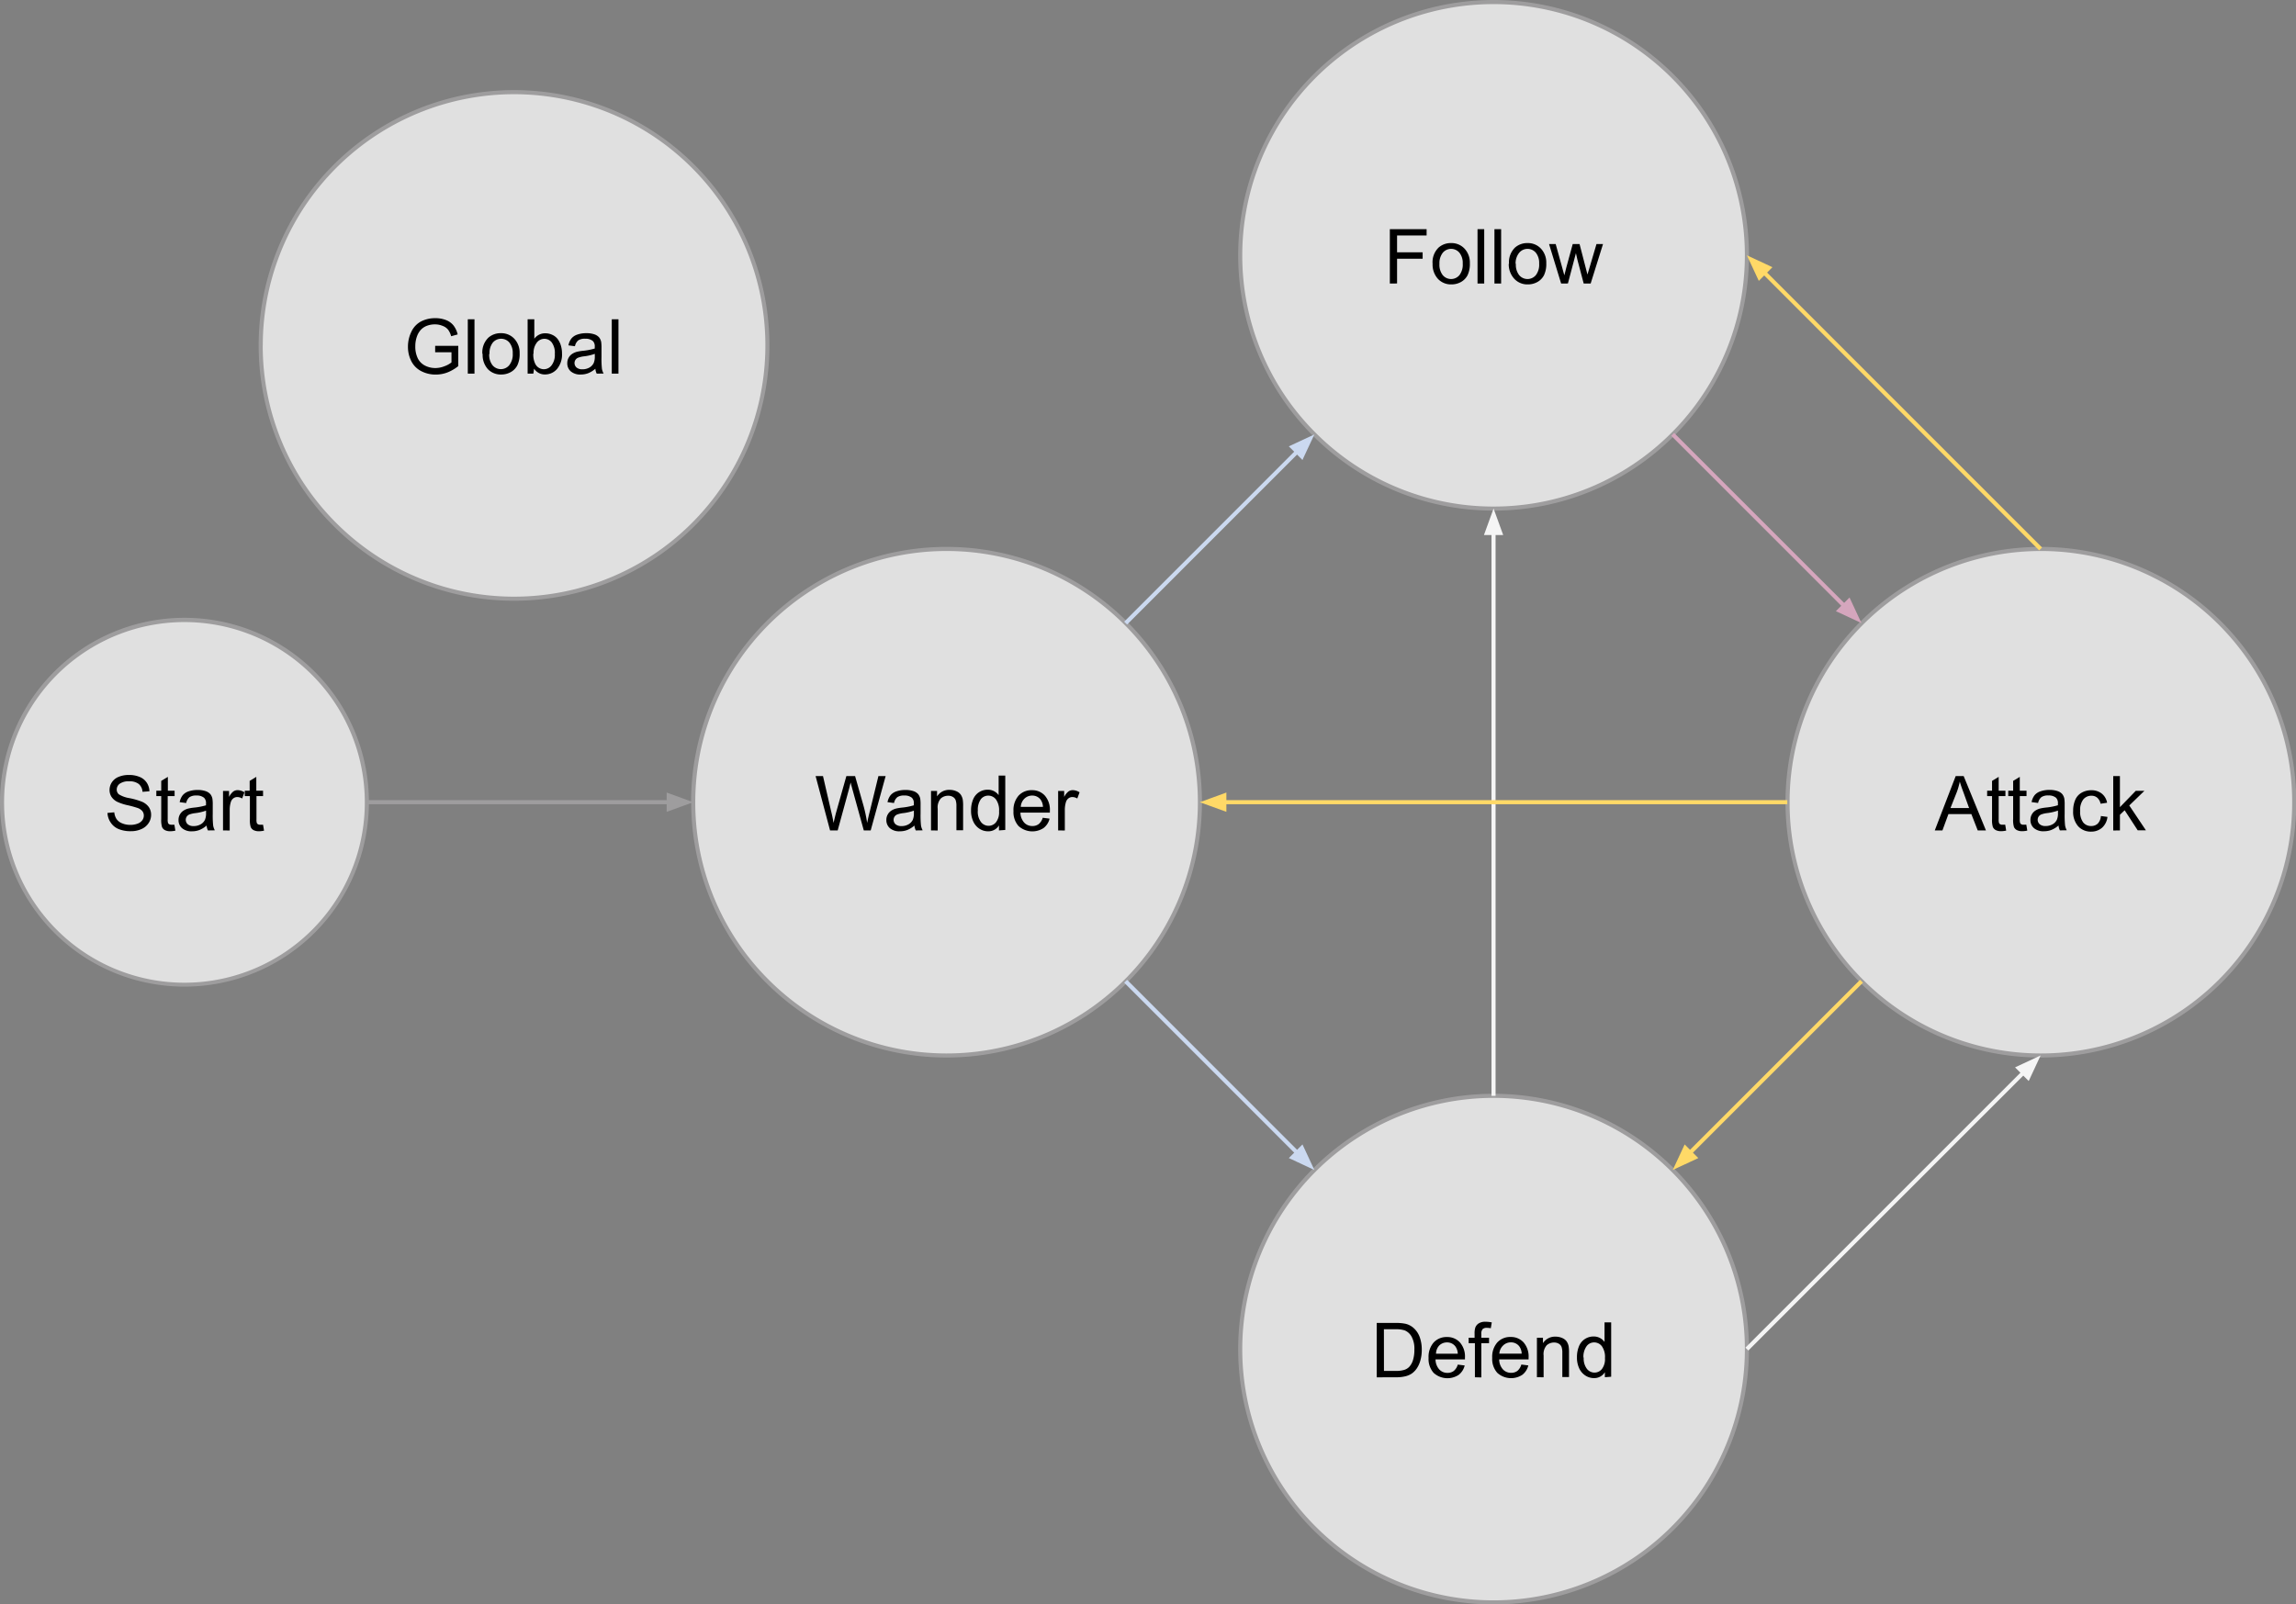 <svg xmlns="http://www.w3.org/2000/svg" viewBox="0 0 422.1 295.03"><rect x="0" y="0" width="422.1" height="295.03" fill="#808080" stroke="none"/><title>fsm</title><g id="Layer_2" data-name="Layer 2"><g id="Layer_1-2" data-name="Layer 1"><path d="M228,248.09a46.57,46.57,0,1,1,46.57,46.57A46.57,46.57,0,0,1,228,248.09" fill="#e0e0e0" fill-rule="evenodd"/><path d="M228,248.09h.38a46.2,46.2,0,1,1,13.53,32.67,46,46,0,0,1-13.53-32.67h-.75a46.95,46.95,0,1,0,46.95-46.95,46.95,46.95,0,0,0-46.95,46.95H228" fill="#9e9d9e"/><path d="M253.1,253.28v-10h3.45a8.37,8.37,0,0,1,1.78.14,3.4,3.4,0,0,1,1.47.72,4.08,4.08,0,0,1,1.19,1.71,6.72,6.72,0,0,1,.39,2.38,7,7,0,0,1-.27,2,4.91,4.91,0,0,1-.68,1.46,3.63,3.63,0,0,1-.91.91,3.72,3.72,0,0,1-1.2.5,6.83,6.83,0,0,1-1.61.17Zm1.33-1.18h2.14a5.19,5.19,0,0,0,1.56-.18,2.22,2.22,0,0,0,.9-.52,3.16,3.16,0,0,0,.73-1.27,6.2,6.2,0,0,0,.26-1.93,4.66,4.66,0,0,0-.52-2.42,2.6,2.6,0,0,0-1.25-1.13,5.19,5.19,0,0,0-1.72-.21h-2.11ZM268,250.94l1.27.16a3.1,3.1,0,0,1-1.11,1.73,3.77,3.77,0,0,1-4.6-.37,3.83,3.83,0,0,1-.93-2.75,4,4,0,0,1,.94-2.84,3.19,3.19,0,0,1,2.45-1,3.1,3.1,0,0,1,2.38,1,3.94,3.94,0,0,1,.92,2.79q0,.11,0,.33h-5.41a2.79,2.79,0,0,0,.68,1.83,2,2,0,0,0,1.52.64,1.88,1.88,0,0,0,1.16-.36A2.36,2.36,0,0,0,268,250.94Zm-4-2H268a2.46,2.46,0,0,0-.46-1.37,1.89,1.89,0,0,0-1.52-.71,2,2,0,0,0-1.43.57A2.25,2.25,0,0,0,264,248.95Zm7.15,4.33V247H270v-1h1.09v-.77a3.38,3.38,0,0,1,.13-1.09,1.57,1.57,0,0,1,.63-.78,2.25,2.25,0,0,1,1.25-.3,6,6,0,0,1,1.15.12l-.18,1.07a4.14,4.14,0,0,0-.72-.07,1.08,1.08,0,0,0-.79.24,1.3,1.3,0,0,0-.23.9V246h1.42v1h-1.42v6.3Zm8.55-2.34,1.27.16a3.1,3.1,0,0,1-1.11,1.73,3.77,3.77,0,0,1-4.6-.37,3.83,3.83,0,0,1-.93-2.75,4,4,0,0,1,.94-2.84,3.19,3.19,0,0,1,2.45-1,3.1,3.1,0,0,1,2.38,1,3.94,3.94,0,0,1,.92,2.79q0,.11,0,.33h-5.41a2.79,2.79,0,0,0,.68,1.83,2,2,0,0,0,1.52.64,1.88,1.88,0,0,0,1.16-.36A2.36,2.36,0,0,0,279.68,250.94Zm-4-2h4.05a2.46,2.46,0,0,0-.46-1.37,1.89,1.89,0,0,0-1.52-.71,2,2,0,0,0-1.43.57A2.25,2.25,0,0,0,275.64,248.95Zm6.85,4.33V246h1.11v1a2.61,2.61,0,0,1,2.31-1.2,3,3,0,0,1,1.21.24,1.9,1.9,0,0,1,.82.62,2.38,2.38,0,0,1,.38.91,7.06,7.06,0,0,1,.07,1.2v4.46h-1.23v-4.42a3.32,3.32,0,0,0-.14-1.12,1.18,1.18,0,0,0-.51-.59,1.62,1.62,0,0,0-.86-.22,2,2,0,0,0-1.36.5,2.46,2.46,0,0,0-.57,1.89v4Zm12.49,0v-.92a2.26,2.26,0,0,1-2,1.08,2.85,2.85,0,0,1-1.6-.48,3.15,3.15,0,0,1-1.13-1.34,4.62,4.62,0,0,1-.4-2,5.16,5.16,0,0,1,.36-2,2.86,2.86,0,0,1,1.09-1.36,2.91,2.91,0,0,1,1.62-.47,2.42,2.42,0,0,1,1.17.28,2.45,2.45,0,0,1,.83.72v-3.6h1.22v10Zm-3.89-3.62a3.15,3.15,0,0,0,.59,2.08,1.77,1.77,0,0,0,1.39.69,1.74,1.74,0,0,0,1.37-.66,3,3,0,0,0,.56-2,3.41,3.41,0,0,0-.57-2.19,1.77,1.77,0,0,0-1.42-.7,1.7,1.7,0,0,0-1.37.67A3.31,3.31,0,0,0,291.1,249.65Z"/><path d="M127.44,147.52A46.57,46.57,0,1,1,174,194.09a46.57,46.57,0,0,1-46.57-46.57" fill="#e0e0e0" fill-rule="evenodd"/><path d="M127.44,147.52h.38a46.2,46.2,0,1,1,13.53,32.67,46,46,0,0,1-13.53-32.67h-.75A46.95,46.95,0,1,0,174,100.57a46.95,46.95,0,0,0-46.95,46.95h.37" fill="#9e9d9e"/><path d="M152.6,152.71l-2.66-10h1.36l1.52,6.57q.25,1,.42,2.05.38-1.61.45-1.85l1.91-6.77h1.6l1.44,5.07a26.91,26.91,0,0,1,.78,3.55q.19-1,.5-2.18l1.57-6.44h1.33l-2.75,10H158.8l-2.11-7.64q-.27-1-.31-1.18-.16.69-.29,1.18L154,152.71Zm15.76,0a2.61,2.61,0,0,1-.25-.9,4.58,4.58,0,0,1-1.32.82,3.8,3.8,0,0,1-1.36.24,2.64,2.64,0,0,1-1.84-.58,1.93,1.93,0,0,1-.64-1.49,2,2,0,0,1,.24-1,2,2,0,0,1,.64-.71,3,3,0,0,1,.89-.4,8.81,8.81,0,0,1,1.09-.18,11.24,11.24,0,0,0,2.19-.42q0-.25,0-.32a1.36,1.36,0,0,0-.35-1.06,2.06,2.06,0,0,0-1.4-.42,2.17,2.17,0,0,0-1.28.3,1.86,1.86,0,0,0-.61,1.08l-1.2-.16a3,3,0,0,1,.54-1.25,2.37,2.37,0,0,1,1.09-.73,4.85,4.85,0,0,1,1.65-.26,4.36,4.36,0,0,1,1.51.22,2,2,0,0,1,.85.55,1.94,1.94,0,0,1,.38.84,6.93,6.93,0,0,1,.06,1.13v1.64a17.41,17.41,0,0,0,.08,2.17,2.74,2.74,0,0,0,.31.87Zm-.35-3.64a9,9,0,0,1-2,.46,4.65,4.65,0,0,0-1.07.25,1.07,1.07,0,0,0-.49.4,1.09,1.09,0,0,0,.2,1.4,1.6,1.6,0,0,0,1.09.33,2.54,2.54,0,0,0,1.26-.31,1.92,1.92,0,0,0,.81-.85,3,3,0,0,0,.2-1.23Zm3.15,3.64v-7.26h1.11v1a2.61,2.61,0,0,1,2.31-1.2,3,3,0,0,1,1.21.24,1.9,1.9,0,0,1,.82.62,2.38,2.38,0,0,1,.38.91,7.05,7.05,0,0,1,.07,1.2v4.46h-1.23v-4.42a3.32,3.32,0,0,0-.14-1.12,1.18,1.18,0,0,0-.51-.59,1.62,1.62,0,0,0-.86-.22,2,2,0,0,0-1.36.5,2.46,2.46,0,0,0-.57,1.89v4Zm12.49,0v-.92a2.26,2.26,0,0,1-2,1.08,2.85,2.85,0,0,1-1.6-.48,3.15,3.15,0,0,1-1.13-1.34,4.62,4.62,0,0,1-.4-2,5.16,5.16,0,0,1,.36-2,2.86,2.86,0,0,1,1.09-1.36,2.91,2.91,0,0,1,1.62-.47,2.42,2.42,0,0,1,2,1v-3.6h1.22v10Zm-3.89-3.62a3.15,3.15,0,0,0,.59,2.08,1.77,1.77,0,0,0,1.39.69,1.74,1.74,0,0,0,1.37-.66,3,3,0,0,0,.56-2,3.41,3.41,0,0,0-.57-2.19,1.77,1.77,0,0,0-1.42-.7,1.7,1.7,0,0,0-1.37.67A3.31,3.31,0,0,0,179.77,149.08Zm11.93,1.29,1.27.16a3.1,3.1,0,0,1-1.11,1.73,3.77,3.77,0,0,1-4.6-.37,3.83,3.83,0,0,1-.93-2.75,4,4,0,0,1,.94-2.84,3.19,3.19,0,0,1,2.45-1,3.1,3.1,0,0,1,2.38,1,3.94,3.94,0,0,1,.92,2.79q0,.11,0,.33h-5.41a2.79,2.79,0,0,0,.68,1.83,2,2,0,0,0,1.52.64,1.88,1.88,0,0,0,1.16-.36A2.36,2.36,0,0,0,191.7,150.37Zm-4-2h4.05a2.46,2.46,0,0,0-.46-1.37,1.89,1.89,0,0,0-1.52-.71,2,2,0,0,0-1.43.57A2.25,2.25,0,0,0,187.66,148.38Zm6.84,4.33v-7.26h1.11v1.1a3,3,0,0,1,.78-1,1.37,1.37,0,0,1,.79-.25,2.4,2.4,0,0,1,1.26.4l-.42,1.14a1.76,1.76,0,0,0-.9-.27,1.17,1.17,0,0,0-.72.24,1.31,1.31,0,0,0-.46.67,4.79,4.79,0,0,0-.21,1.44v3.8Z"/><path d="M328.58,147.52a46.57,46.57,0,1,1,46.57,46.57,46.57,46.57,0,0,1-46.57-46.57" fill="#e0e0e0" fill-rule="evenodd"/><path d="M328.58,147.52H329a46.2,46.2,0,1,1,13.53,32.67A46.05,46.05,0,0,1,329,147.52h-.75a46.95,46.95,0,1,0,46.95-46.95,46.95,46.95,0,0,0-46.95,46.95h.38" fill="#9e9d9e"/><path d="M355.69,152.71l3.85-10H361l4.1,10h-1.51l-1.17-3H358.2l-1.1,3Zm2.89-4.12H362l-1-2.78q-.48-1.26-.71-2.08a12.78,12.78,0,0,1-.54,1.91Zm9.52,3.06a4,4,0,0,0,.54,0l.18,1.09a4.57,4.57,0,0,1-.93.11,2.11,2.11,0,0,1-1-.21,1.19,1.19,0,0,1-.52-.56,4.4,4.4,0,0,1-.15-1.45V146.4h-.9v-1h.9v-1.8l1.22-.74v2.54h1.24v1h-1.24v4.25a2.14,2.14,0,0,0,.06.68.51.51,0,0,0,.21.24.82.82,0,0,0,.42.09Zm3.88,0a4,4,0,0,0,.54,0l.18,1.09a4.57,4.57,0,0,1-.93.11,2.11,2.11,0,0,1-1-.21,1.19,1.19,0,0,1-.52-.56,4.4,4.4,0,0,1-.15-1.45V146.4h-.9v-1h.9v-1.8l1.22-.74v2.54h1.24v1h-1.24v4.25a2.14,2.14,0,0,0,.06.68.51.51,0,0,0,.21.24.82.82,0,0,0,.42.09Zm6.71,1.05a2.61,2.61,0,0,1-.25-.9,4.58,4.58,0,0,1-1.32.82,3.8,3.8,0,0,1-1.36.24,2.64,2.64,0,0,1-1.84-.58,1.93,1.93,0,0,1-.64-1.49,2,2,0,0,1,.24-1,2,2,0,0,1,.64-.71,3,3,0,0,1,.89-.4,8.81,8.81,0,0,1,1.09-.18,11.24,11.24,0,0,0,2.19-.42q0-.25,0-.32a1.36,1.36,0,0,0-.35-1.06,2.06,2.06,0,0,0-1.4-.42,2.17,2.17,0,0,0-1.28.3,1.86,1.86,0,0,0-.61,1.08l-1.2-.16a3,3,0,0,1,.54-1.25,2.37,2.37,0,0,1,1.09-.73,4.85,4.85,0,0,1,1.65-.26,4.36,4.36,0,0,1,1.51.22,2,2,0,0,1,.85.55,1.94,1.94,0,0,1,.38.84,6.93,6.93,0,0,1,.06,1.13v1.64a17.41,17.41,0,0,0,.08,2.17,2.73,2.73,0,0,0,.31.87Zm-.35-3.64a9,9,0,0,1-2,.46,4.65,4.65,0,0,0-1.07.25,1.07,1.07,0,0,0-.49.4,1.09,1.09,0,0,0,.2,1.4,1.6,1.6,0,0,0,1.09.33,2.54,2.54,0,0,0,1.26-.31,1.92,1.92,0,0,0,.81-.85,3,3,0,0,0,.2-1.23Zm7.89,1,1.21.16a3.14,3.14,0,0,1-1,2,3,3,0,0,1-2,.71,3.12,3.12,0,0,1-2.4-1,4,4,0,0,1-.91-2.79,5.05,5.05,0,0,1,.39-2.06,2.72,2.72,0,0,1,1.19-1.32,3.52,3.52,0,0,1,1.73-.44,3,3,0,0,1,1.93.6,2.74,2.74,0,0,1,1,1.7l-1.2.18a2,2,0,0,0-.6-1.1,1.57,1.57,0,0,0-1-.37A1.91,1.91,0,0,0,383,147a3.16,3.16,0,0,0-.58,2.11,3.27,3.27,0,0,0,.56,2.13,1.82,1.82,0,0,0,1.46.66,1.72,1.72,0,0,0,1.21-.44A2.21,2.21,0,0,0,386.23,150Zm2.27,2.66v-10h1.23v5.71l2.91-3h1.59l-2.78,2.69,3.06,4.57H393L390.6,149l-.87.83v2.88Z"/><path d="M228,46.95a46.57,46.57,0,1,1,46.57,46.57A46.57,46.57,0,0,1,228,46.95" fill="#e0e0e0" fill-rule="evenodd"/><path d="M228,46.95h.38a46.2,46.2,0,1,1,13.53,32.67,46,46,0,0,1-13.53-32.67h-.75A46.95,46.95,0,1,0,274.58,0a46.95,46.95,0,0,0-46.95,46.95H228" fill="#9e9d9e"/><path d="M255.51,52.14v-10h6.76V43.3h-5.43v3.1h4.7v1.18h-4.7v4.55Zm7.86-3.63a3.74,3.74,0,0,1,1.12-3,3.38,3.38,0,0,1,2.28-.81,3.26,3.26,0,0,1,2.45,1,3.73,3.73,0,0,1,1,2.71,4.8,4.8,0,0,1-.42,2.2,3,3,0,0,1-1.22,1.25,3.56,3.56,0,0,1-1.75.44,3.26,3.26,0,0,1-2.46-1A3.9,3.9,0,0,1,263.37,48.51Zm1.26,0a3.09,3.09,0,0,0,.61,2.09,2,2,0,0,0,3.06,0,3.17,3.17,0,0,0,.61-2.13,3,3,0,0,0-.61-2,2,2,0,0,0-3.05,0A3.08,3.08,0,0,0,264.63,48.51Zm7,3.63v-10h1.23v10Zm3.11,0v-10h1.23v10Zm2.68-3.63a3.74,3.74,0,0,1,1.12-3,3.38,3.38,0,0,1,2.28-.81,3.26,3.26,0,0,1,2.45,1,3.73,3.73,0,0,1,1,2.71,4.8,4.8,0,0,1-.42,2.2,3,3,0,0,1-1.22,1.25,3.56,3.56,0,0,1-1.75.44,3.26,3.26,0,0,1-2.46-1A3.9,3.9,0,0,1,277.37,48.51Zm1.26,0a3.09,3.09,0,0,0,.61,2.09,2,2,0,0,0,3.06,0,3.17,3.17,0,0,0,.61-2.13,3,3,0,0,0-.61-2,2,2,0,0,0-3.05,0A3.08,3.08,0,0,0,278.63,48.51ZM287,52.14l-2.22-7.26H286l1.16,4.19.43,1.56.38-1.5,1.16-4.25h1.26l1.09,4.21.36,1.39.42-1.4,1.24-4.2h1.2l-2.27,7.26h-1.28L290,47.79l-.28-1.24-1.47,5.58Z"/><path d="M.38,147.52A33.53,33.53,0,1,1,33.91,181,33.53,33.53,0,0,1,.38,147.52" fill="#e0e0e0" fill-rule="evenodd"/><path d="M.38,147.52H.75A33.16,33.16,0,1,1,10.46,171,33.05,33.05,0,0,1,.75,147.52H0a33.91,33.91,0,1,0,33.91-33.91A33.91,33.91,0,0,0,0,147.52H.38" fill="#9e9d9e"/><path d="M19.76,149.49l1.25-.11a2.76,2.76,0,0,0,.41,1.23,2.26,2.26,0,0,0,1,.78,3.82,3.82,0,0,0,1.54.3,3.69,3.69,0,0,0,1.34-.23,1.86,1.86,0,0,0,.86-.62,1.44,1.44,0,0,0,.28-.86,1.3,1.3,0,0,0-.27-.82,2,2,0,0,0-.9-.59,17.67,17.67,0,0,0-1.78-.49,9.11,9.11,0,0,1-1.93-.63,2.71,2.71,0,0,1-1.07-.93,2.29,2.29,0,0,1-.35-1.25,2.55,2.55,0,0,1,.43-1.42,2.67,2.67,0,0,1,1.26-1,4.77,4.77,0,0,1,1.84-.34,5,5,0,0,1,2,.36,2.83,2.83,0,0,1,1.31,1.06,3,3,0,0,1,.49,1.58l-1.27.1a2.05,2.05,0,0,0-.69-1.44,2.7,2.7,0,0,0-1.75-.49,2.8,2.8,0,0,0-1.75.44,1.32,1.32,0,0,0-.55,1.06,1.14,1.14,0,0,0,.39.89,5.28,5.28,0,0,0,2,.71,13.24,13.24,0,0,1,2.22.64,3,3,0,0,1,1.29,1,2.49,2.49,0,0,1,.42,1.43,2.73,2.73,0,0,1-.46,1.51,3,3,0,0,1-1.32,1.1,4.59,4.59,0,0,1-1.93.39,5.77,5.77,0,0,1-2.28-.4,3.19,3.19,0,0,1-1.44-1.19A3.38,3.38,0,0,1,19.76,149.49Zm11.76,2.17a4,4,0,0,0,.54,0l.18,1.09a4.57,4.57,0,0,1-.93.11,2.11,2.11,0,0,1-1-.21,1.19,1.19,0,0,1-.52-.56,4.4,4.4,0,0,1-.15-1.45V146.4h-.9v-1h.9v-1.8l1.22-.74v2.54h1.24v1H30.83v4.25a2.14,2.14,0,0,0,.06.68.51.51,0,0,0,.21.24.82.82,0,0,0,.42.09Zm6.71,1.05a2.61,2.61,0,0,1-.25-.9,4.58,4.58,0,0,1-1.32.82,3.8,3.8,0,0,1-1.36.24,2.64,2.64,0,0,1-1.84-.58,1.93,1.93,0,0,1-.64-1.49,2,2,0,0,1,.24-1,2,2,0,0,1,.64-.71,3,3,0,0,1,.89-.4,8.8,8.8,0,0,1,1.09-.18,11.25,11.25,0,0,0,2.19-.42q0-.25,0-.32a1.36,1.36,0,0,0-.35-1.06,2.06,2.06,0,0,0-1.4-.42,2.17,2.17,0,0,0-1.28.3,1.86,1.86,0,0,0-.61,1.08l-1.2-.16a3,3,0,0,1,.54-1.25,2.37,2.37,0,0,1,1.09-.73,4.85,4.85,0,0,1,1.65-.26,4.36,4.36,0,0,1,1.51.22,2,2,0,0,1,.85.55,1.94,1.94,0,0,1,.38.84,6.93,6.93,0,0,1,.06,1.13v1.64a17.4,17.4,0,0,0,.08,2.17,2.73,2.73,0,0,0,.31.87Zm-.35-3.64a9,9,0,0,1-2,.46,4.65,4.65,0,0,0-1.07.25,1.07,1.07,0,0,0-.49.4,1.09,1.09,0,0,0,.2,1.4,1.6,1.6,0,0,0,1.09.33,2.54,2.54,0,0,0,1.26-.31,1.92,1.92,0,0,0,.81-.85,3,3,0,0,0,.2-1.23ZM41,152.71v-7.26h1.11v1.1a3,3,0,0,1,.78-1,1.37,1.37,0,0,1,.79-.25,2.4,2.4,0,0,1,1.26.4l-.42,1.14a1.76,1.76,0,0,0-.9-.27,1.17,1.17,0,0,0-.72.24,1.31,1.31,0,0,0-.46.67,4.79,4.79,0,0,0-.21,1.44v3.8Zm6.82-1.05a4,4,0,0,0,.54,0l.18,1.09a4.57,4.57,0,0,1-.93.11,2.11,2.11,0,0,1-1-.21,1.19,1.19,0,0,1-.52-.56,4.4,4.4,0,0,1-.15-1.45V146.4H45v-1h.9v-1.8l1.22-.74v2.54h1.24v1H47.15v4.25a2.14,2.14,0,0,0,.06.68.51.51,0,0,0,.21.24.82.82,0,0,0,.42.09Z"/><polyline points="127.06 147.52 67.81 147.52 67.81 147.52 127.06 147.52 127.06 147.52" fill="#37474f"/><polyline points="127.44 147.52 127.06 147.52 127.06 147.52 127.44 147.52" fill="#9e9e9e"/><polyline points="67.81 147.52 67.44 147.52 67.81 147.52 67.81 147.52" fill="#9e9e9e"/><polyline points="67.44 147.89 122.94 147.89 122.94 147.14 67.44 147.14" fill="#9e9d9e"/><polygon points="122.94 148.75 126.34 147.52 122.94 146.28 122.94 148.75" fill="#9e9d9e" fill-rule="evenodd"/><polygon points="122.94 148.75 123.07 149.11 127.44 147.52 122.56 145.74 122.56 149.29 123.07 149.11 122.94 148.75 123.31 148.75 123.31 146.81 125.25 147.52 122.81 148.4 122.94 148.75 123.31 148.75 122.94 148.75" fill="#9e9d9e"/><polyline points="241.38 80.14 207.21 114.32 207.21 114.32 241.38 80.14 241.38 80.14" fill="#37474f"/><polyline points="207.21 114.32 206.94 114.59 207.21 114.32 207.21 114.32" fill="#9e9e9e"/><polyline points="241.64 79.89 241.38 80.14 241.38 80.14 241.64 79.89" fill="#9e9e9e"/><polyline points="207.21 114.85 238.72 83.33 238.19 82.8 206.67 114.32" fill="#cbd9f0"/><polygon points="239.33 83.94 240.87 80.66 237.58 82.19 239.33 83.94" fill="#cbd9f0" fill-rule="evenodd"/><polygon points="239.33 83.94 239.67 84.1 241.64 79.89 236.94 82.08 239.45 84.59 239.67 84.1 239.33 83.94 239.6 83.68 238.23 82.3 240.09 81.44 238.99 83.78 239.33 83.94 239.6 83.68 239.33 83.94" fill="#cbd9f0"/><polyline points="307.77 80.14 307.77 80.14 341.95 114.32 341.95 114.32 307.77 80.14" fill="#37474f"/><polyline points="341.95 114.32 341.95 114.32 342.21 114.58 341.95 114.32" fill="#9e9e9e"/><polyline points="307.51 79.88 307.77 80.14 307.77 80.14 307.51 79.88" fill="#9e9e9e"/><polyline points="307.25 80.14 338.76 111.66 339.29 111.13 307.77 79.61" fill="#d5a6bd"/><polygon points="338.15 112.27 341.44 113.8 339.9 110.52 338.15 112.27" fill="#d5a6bd" fill-rule="evenodd"/><polygon points="338.15 112.27 338 112.61 342.21 114.58 340.02 109.88 337.51 112.39 338 112.61 338.15 112.27 338.42 112.54 339.79 111.16 340.66 113.03 338.31 111.93 338.15 112.27 338.42 112.54 338.15 112.27" fill="#d5a6bd"/><polyline points="341.95 180.71 307.78 214.89 307.77 214.89 341.95 180.71 341.95 180.71" fill="#37474f"/><polyline points="307.78 214.89 307.52 215.15 307.78 214.89 307.77 214.89" fill="#9e9e9e"/><polyline points="342.22 180.45 341.95 180.71 341.95 180.71 342.22 180.45" fill="#9e9e9e"/><polyline points="341.95 180.18 310.44 211.7 310.97 212.23 342.49 180.71" fill="#ffd967"/><polygon points="309.82 211.09 308.3 214.37 311.58 212.84 309.82 211.09" fill="#ffd967" fill-rule="evenodd"/><polygon points="309.82 211.09 309.49 210.93 307.52 215.15 312.22 212.96 309.71 210.45 309.49 210.93 309.82 211.09 309.56 211.35 310.93 212.73 309.07 213.6 310.17 211.25 309.82 211.09 309.56 211.35 309.82 211.09" fill="#ffd967"/><polyline points="374.78 194.46 321.52 247.71 321.52 247.71 374.78 194.46 374.78 194.46" fill="#37474f"/><polyline points="321.52 247.71 321.15 248.09 321.52 247.71 321.52 247.71" fill="#9e9e9e"/><polyline points="375.15 194.09 374.78 194.46 374.78 194.46 375.15 194.09" fill="#9e9e9e"/><polyline points="321.42 248.35 372.23 197.53 371.7 197 320.88 247.82" fill="#f5f5f5"/><polygon points="372.85 198.15 374.38 194.86 371.09 196.39 372.85 198.15" fill="#f5f5f5" fill-rule="evenodd"/><polygon points="372.85 198.15 373.19 198.3 375.15 194.09 370.45 196.28 372.96 198.79 373.19 198.3 372.85 198.15 373.11 197.88 371.74 196.51 373.6 195.64 372.5 197.99 372.85 198.15 373.11 197.88 372.85 198.15" fill="#f5f5f5"/><polyline points="207.21 180.71 207.21 180.71 241.38 214.89 241.38 214.89 207.21 180.71" fill="#37474f"/><polyline points="241.38 214.89 241.38 214.89 241.64 215.15 241.38 214.89" fill="#9e9e9e"/><polyline points="206.94 180.45 207.21 180.71 207.21 180.71 206.94 180.45" fill="#9e9e9e"/><polyline points="206.67 180.71 238.19 212.23 238.72 211.7 207.21 180.18" fill="#cbd9f0"/><polygon points="237.58 212.84 240.87 214.37 239.33 211.09 237.58 212.84" fill="#cbd9f0" fill-rule="evenodd"/><polygon points="237.58 212.84 237.42 213.18 241.64 215.15 239.45 210.45 236.94 212.96 237.42 213.18 237.58 212.84 237.85 213.11 239.22 211.73 240.09 213.6 237.74 212.5 237.58 212.84 237.85 213.11 237.58 212.84" fill="#cbd9f0"/><polyline points="274.58 93.89 274.58 93.89 274.58 98.02 274.58 93.89" fill="#37474f"/><line x1="274.58" y1="201.52" x2="274.58" y2="201.52" fill="#9e9e9e"/><polyline points="274.58 93.52 274.58 93.89 274.58 93.89 274.58 93.52" fill="#9e9e9e"/><polyline points="274.95 201.52 274.95 98.02 274.2 98.02 274.2 201.52 274.95 201.52" fill="#f5f5f5"/><polygon points="275.82 98.02 274.58 94.61 273.34 98.02 275.82 98.02" fill="#f5f5f5" fill-rule="evenodd"/><polygon points="275.82 98.02 276.17 97.89 274.58 93.52 272.81 98.39 276.35 98.39 276.17 97.89 275.82 98.02 275.82 97.64 273.88 97.64 274.58 95.71 275.47 98.14 275.82 98.02 275.82 97.64 275.82 98.02" fill="#f5f5f5"/><polyline points="328.2 147.52 274.95 147.52 328.2 147.52 328.2 147.52" fill="#37474f"/><polyline points="328.58 147.52 328.2 147.52 328.2 147.52 328.58 147.52" fill="#9e9e9e"/><polyline points="274.2 147.52 220.96 147.52 220.96 147.52 274.2 147.52" fill="#37474f"/><polyline points="220.96 147.52 220.58 147.52 220.96 147.52 220.96 147.52" fill="#9e9e9e"/><polyline points="274.95 147.52 274.2 147.52 274.95 147.52" fill="#f5f6f6"/><polyline points="328.58 147.14 225.08 147.14 225.08 147.89 328.58 147.89" fill="#ffd967"/><polygon points="225.08 146.28 221.68 147.52 225.08 148.75 225.08 146.28" fill="#ffd967" fill-rule="evenodd"/><polygon points="225.08 146.28 224.95 145.93 220.58 147.52 225.46 149.29 225.46 145.74 224.95 145.93 225.08 146.28 224.71 146.28 224.71 148.22 222.77 147.52 225.21 146.63 225.08 146.28 224.71 146.28 225.08 146.28" fill="#ffd967"/><polyline points="321.52 47.32 321.52 47.32 374.78 100.57 374.78 100.57 321.52 47.32" fill="#37474f"/><polyline points="374.78 100.57 374.78 100.57 375.15 100.94 374.78 100.57" fill="#9e9e9e"/><polyline points="321.15 46.95 321.52 47.32 321.52 47.32 321.15 46.95" fill="#9e9e9e"/><polyline points="375.42 100.68 324.6 49.86 324.07 50.39 374.88 101.21" fill="#ffd967"/><polygon points="325.21 49.25 321.93 47.72 323.46 51 325.21 49.25" fill="#ffd967" fill-rule="evenodd"/><polygon points="325.21 49.25 325.37 48.91 321.15 46.95 323.34 51.65 325.85 49.14 325.37 48.91 325.21 49.25 324.94 48.99 323.57 50.36 322.7 48.5 325.05 49.59 325.21 49.25 324.94 48.99 325.21 49.25" fill="#ffd967"/><path d="M47.93,63.52h0A46.57,46.57,0,1,1,94.5,110.09,46.57,46.57,0,0,1,47.93,63.52Z" fill="#e0e0e0" fill-rule="evenodd"/><path d="M47.93,63.52h.38A46.2,46.2,0,1,1,61.83,96.18,46,46,0,0,1,48.3,63.52h-.75A46.95,46.95,0,1,0,94.5,16.57,46.95,46.95,0,0,0,47.55,63.52Z" fill="#9e9d9e"/><path d="M80,64.78V63.6h4.25v3.72a7.5,7.5,0,0,1-2,1.17,6,6,0,0,1-2.13.39,5.69,5.69,0,0,1-2.68-.63,4.18,4.18,0,0,1-1.82-1.83A5.76,5.76,0,0,1,75,63.74,6.2,6.2,0,0,1,75.63,61a4.07,4.07,0,0,1,1.76-1.88A5.52,5.52,0,0,1,80,58.51a5.24,5.24,0,0,1,2,.35,3.26,3.26,0,0,1,1.38,1,4.36,4.36,0,0,1,.76,1.64l-1.2.33a3.71,3.71,0,0,0-.56-1.2,2.3,2.3,0,0,0-1-.7A3.51,3.51,0,0,0,80,59.65a4.07,4.07,0,0,0-1.57.28,2.93,2.93,0,0,0-1.07.73,3.47,3.47,0,0,0-.63,1,5.24,5.24,0,0,0-.38,2,4.89,4.89,0,0,0,.46,2.24,3,3,0,0,0,1.34,1.34,4.16,4.16,0,0,0,1.87.44,4.45,4.45,0,0,0,1.68-.33A4.34,4.34,0,0,0,83,66.64V64.78Zm6,3.93v-10h1.23v10Zm2.68-3.63a3.74,3.74,0,0,1,1.12-3,3.38,3.38,0,0,1,2.28-.81,3.26,3.26,0,0,1,2.45,1,3.73,3.73,0,0,1,1,2.71,4.8,4.8,0,0,1-.42,2.2,3,3,0,0,1-1.22,1.25,3.56,3.56,0,0,1-1.75.44,3.26,3.26,0,0,1-2.46-1A3.9,3.9,0,0,1,88.73,65.08Zm1.26,0a3.09,3.09,0,0,0,.61,2.09,2,2,0,0,0,3.06,0A3.17,3.17,0,0,0,94.26,65a3,3,0,0,0-.61-2,2,2,0,0,0-3.05,0A3.08,3.08,0,0,0,90,65.08Zm8.11,3.63H97v-10h1.23v3.58a2.43,2.43,0,0,1,2-1,3,3,0,0,1,1.27.27,2.59,2.59,0,0,1,1,.76,3.67,3.67,0,0,1,.6,1.18,4.86,4.86,0,0,1,.22,1.48,4.15,4.15,0,0,1-.92,2.88,2.89,2.89,0,0,1-2.21,1,2.31,2.31,0,0,1-2-1.07Zm0-3.68a3.77,3.77,0,0,0,.36,1.89,1.76,1.76,0,0,0,3,.25,3.18,3.18,0,0,0,.59-2.09,3.24,3.24,0,0,0-.56-2.1,1.72,1.72,0,0,0-1.36-.68,1.77,1.77,0,0,0-1.39.7A3.08,3.08,0,0,0,98.09,65Zm11.65,3.68a2.61,2.61,0,0,1-.25-.9,4.58,4.58,0,0,1-1.32.82,3.8,3.8,0,0,1-1.36.24,2.64,2.64,0,0,1-1.84-.58,1.93,1.93,0,0,1-.64-1.49,2,2,0,0,1,.24-1,2,2,0,0,1,.64-.71,3,3,0,0,1,.89-.4,8.8,8.8,0,0,1,1.09-.18,11.25,11.25,0,0,0,2.19-.42q0-.25,0-.32a1.36,1.36,0,0,0-.35-1.06,2.06,2.06,0,0,0-1.4-.42,2.17,2.17,0,0,0-1.28.3,1.86,1.86,0,0,0-.61,1.08l-1.2-.16a3,3,0,0,1,.54-1.25,2.37,2.37,0,0,1,1.09-.73,4.85,4.85,0,0,1,1.65-.26,4.36,4.36,0,0,1,1.51.22,2,2,0,0,1,.85.55,1.94,1.94,0,0,1,.38.84,6.93,6.93,0,0,1,.06,1.13v1.64a17.41,17.41,0,0,0,.08,2.17,2.74,2.74,0,0,0,.31.87Zm-.35-3.64a9,9,0,0,1-2,.46,4.65,4.65,0,0,0-1.07.25,1.07,1.07,0,0,0-.49.4,1.09,1.09,0,0,0,.2,1.4,1.6,1.6,0,0,0,1.09.33,2.54,2.54,0,0,0,1.26-.31,1.92,1.92,0,0,0,.81-.85,3,3,0,0,0,.2-1.23Zm3.12,3.64v-10h1.23v10Z"/></g></g></svg>